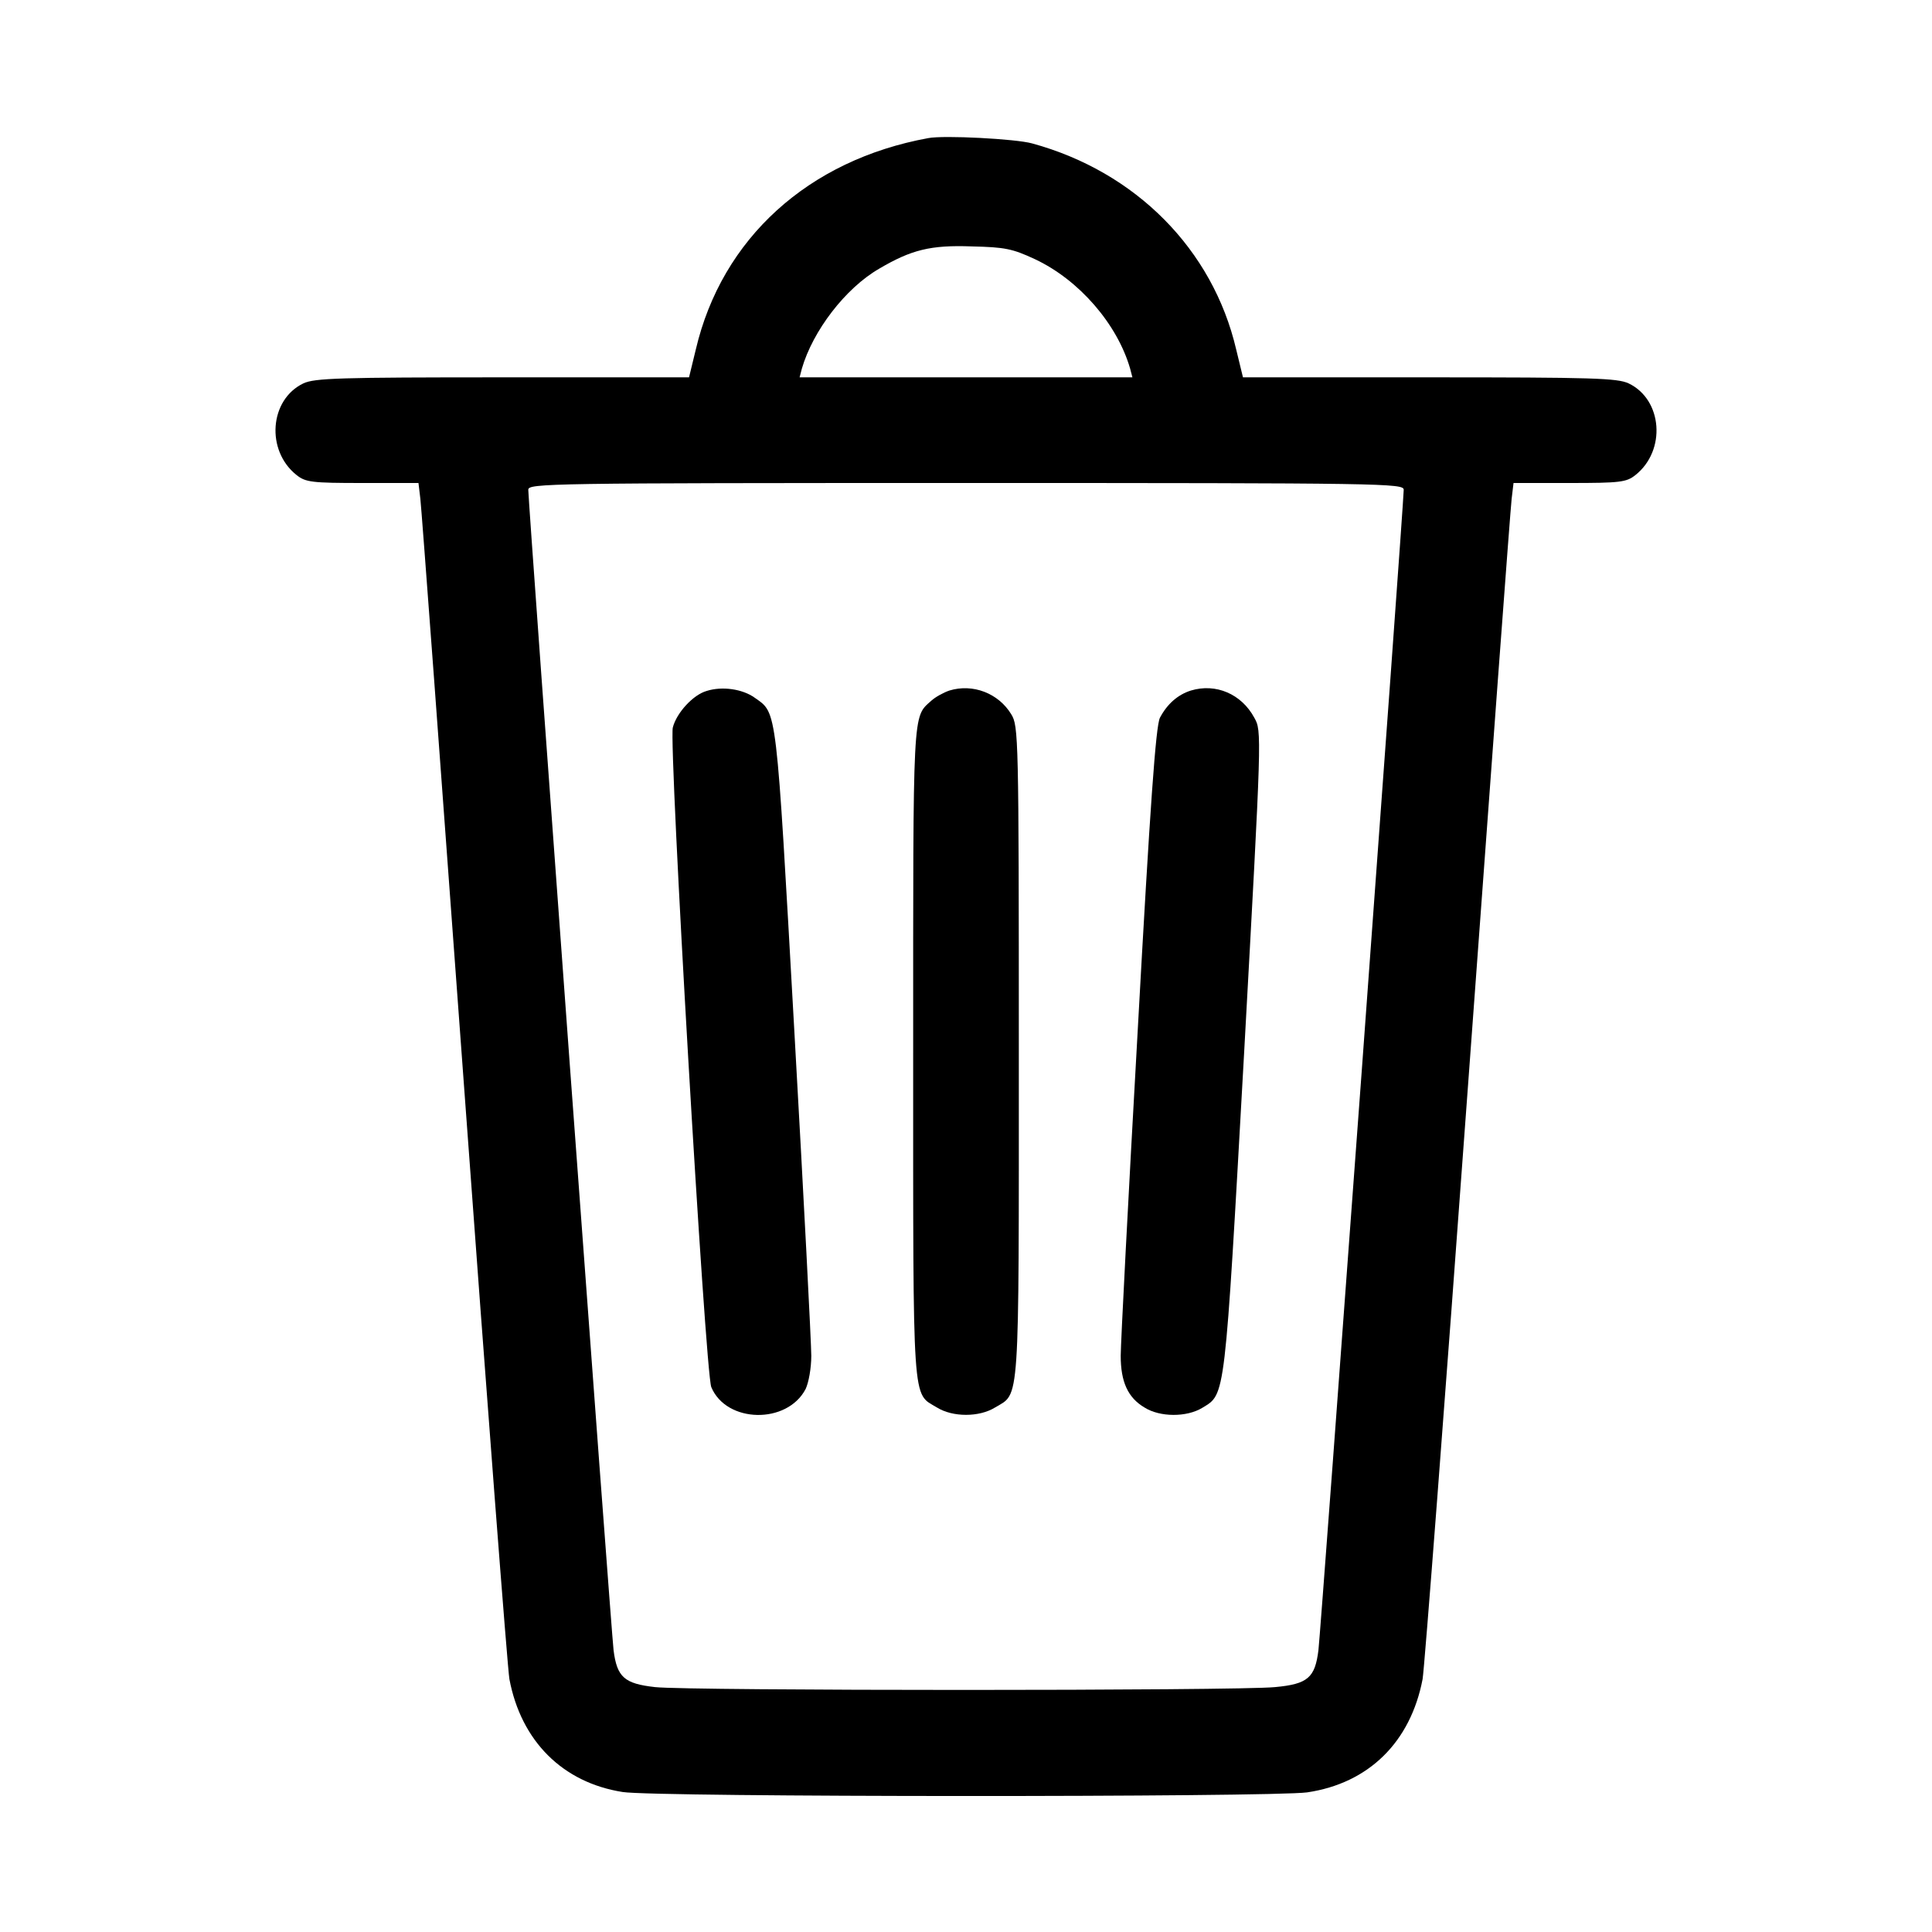 <?xml version="1.0" standalone="no"?>
<!DOCTYPE svg PUBLIC "-//W3C//DTD SVG 20010904//EN"
 "http://www.w3.org/TR/2001/REC-SVG-20010904/DTD/svg10.dtd">
<svg version="1.0" xmlns="http://www.w3.org/2000/svg"
 width="512pt" height="512pt" viewBox="0 0 512 512"
 preserveAspectRatio="xMidYMid meet">
<g transform="translate(0,512) scale(0.1,-0.1)"
fill="#000000" stroke="none">
<path d="M2460 4754 c-318 -58 -547 -266 -616 -560 l-18 -74 -494 0 c-433 0
-498 -2 -528 -16 -90 -43 -100 -178 -18 -243 24 -19 40 -21 175 -21 l148 0 5
-42 c3 -24 55 -726 116 -1560 61 -835 115 -1540 120 -1568 31 -164 141 -274
300 -299 86 -14 1718 -14 1814 -1 163 24 274 133 306 300 5 28 59 733 120
1568 61 834 113 1536 116 1560 l5 42 148 0 c135 0 151 2 175 21 82 65 72 200
-18 243 -30 14 -95 16 -528 16 l-494 0 -18 74 c-62 265 -266 471 -541 546 -43
12 -234 22 -275 14z m283 -321 c117 -55 218 -172 252 -290 l6 -23 -441 0 -441
0 6 23 c29 100 115 213 205 265 85 50 136 63 245 59 88 -2 108 -6 168 -34z
m977 -611 c0 -36 -220 -3028 -226 -3075 -9 -73 -28 -90 -115 -98 -98 -10
-1555 -10 -1643 0 -81 9 -101 26 -110 98 -6 47 -226 3039 -226 3075 0 17 48
18 1160 18 1112 0 1160 -1 1160 -18z"/>
<path d="M1873 3289 c-36 -10 -80 -58 -90 -97 -11 -44 86 -1710 102 -1748 40
-96 201 -99 250 -5 8 17 15 55 15 88 0 32 -20 420 -45 862 -49 870 -45 839
-105 882 -32 23 -86 31 -127 18z"/>
<path d="M2516 3290 c-15 -5 -37 -17 -48 -27 -50 -45 -48 -14 -48 -933 0 -950
-3 -900 63 -940 42 -26 112 -26 154 0 66 40 63 -11 63 942 0 838 -1 864 -20
895 -34 56 -102 82 -164 63z"/>
<path d="M3156 3290 c-35 -11 -63 -36 -82 -72 -11 -21 -26 -231 -59 -830 -25
-442 -45 -829 -45 -861 0 -69 19 -111 63 -137 41 -26 112 -26 153 -1 62 38 59
13 111 940 47 853 47 853 27 889 -34 63 -102 92 -168 72z"/>
</g>
</svg>
